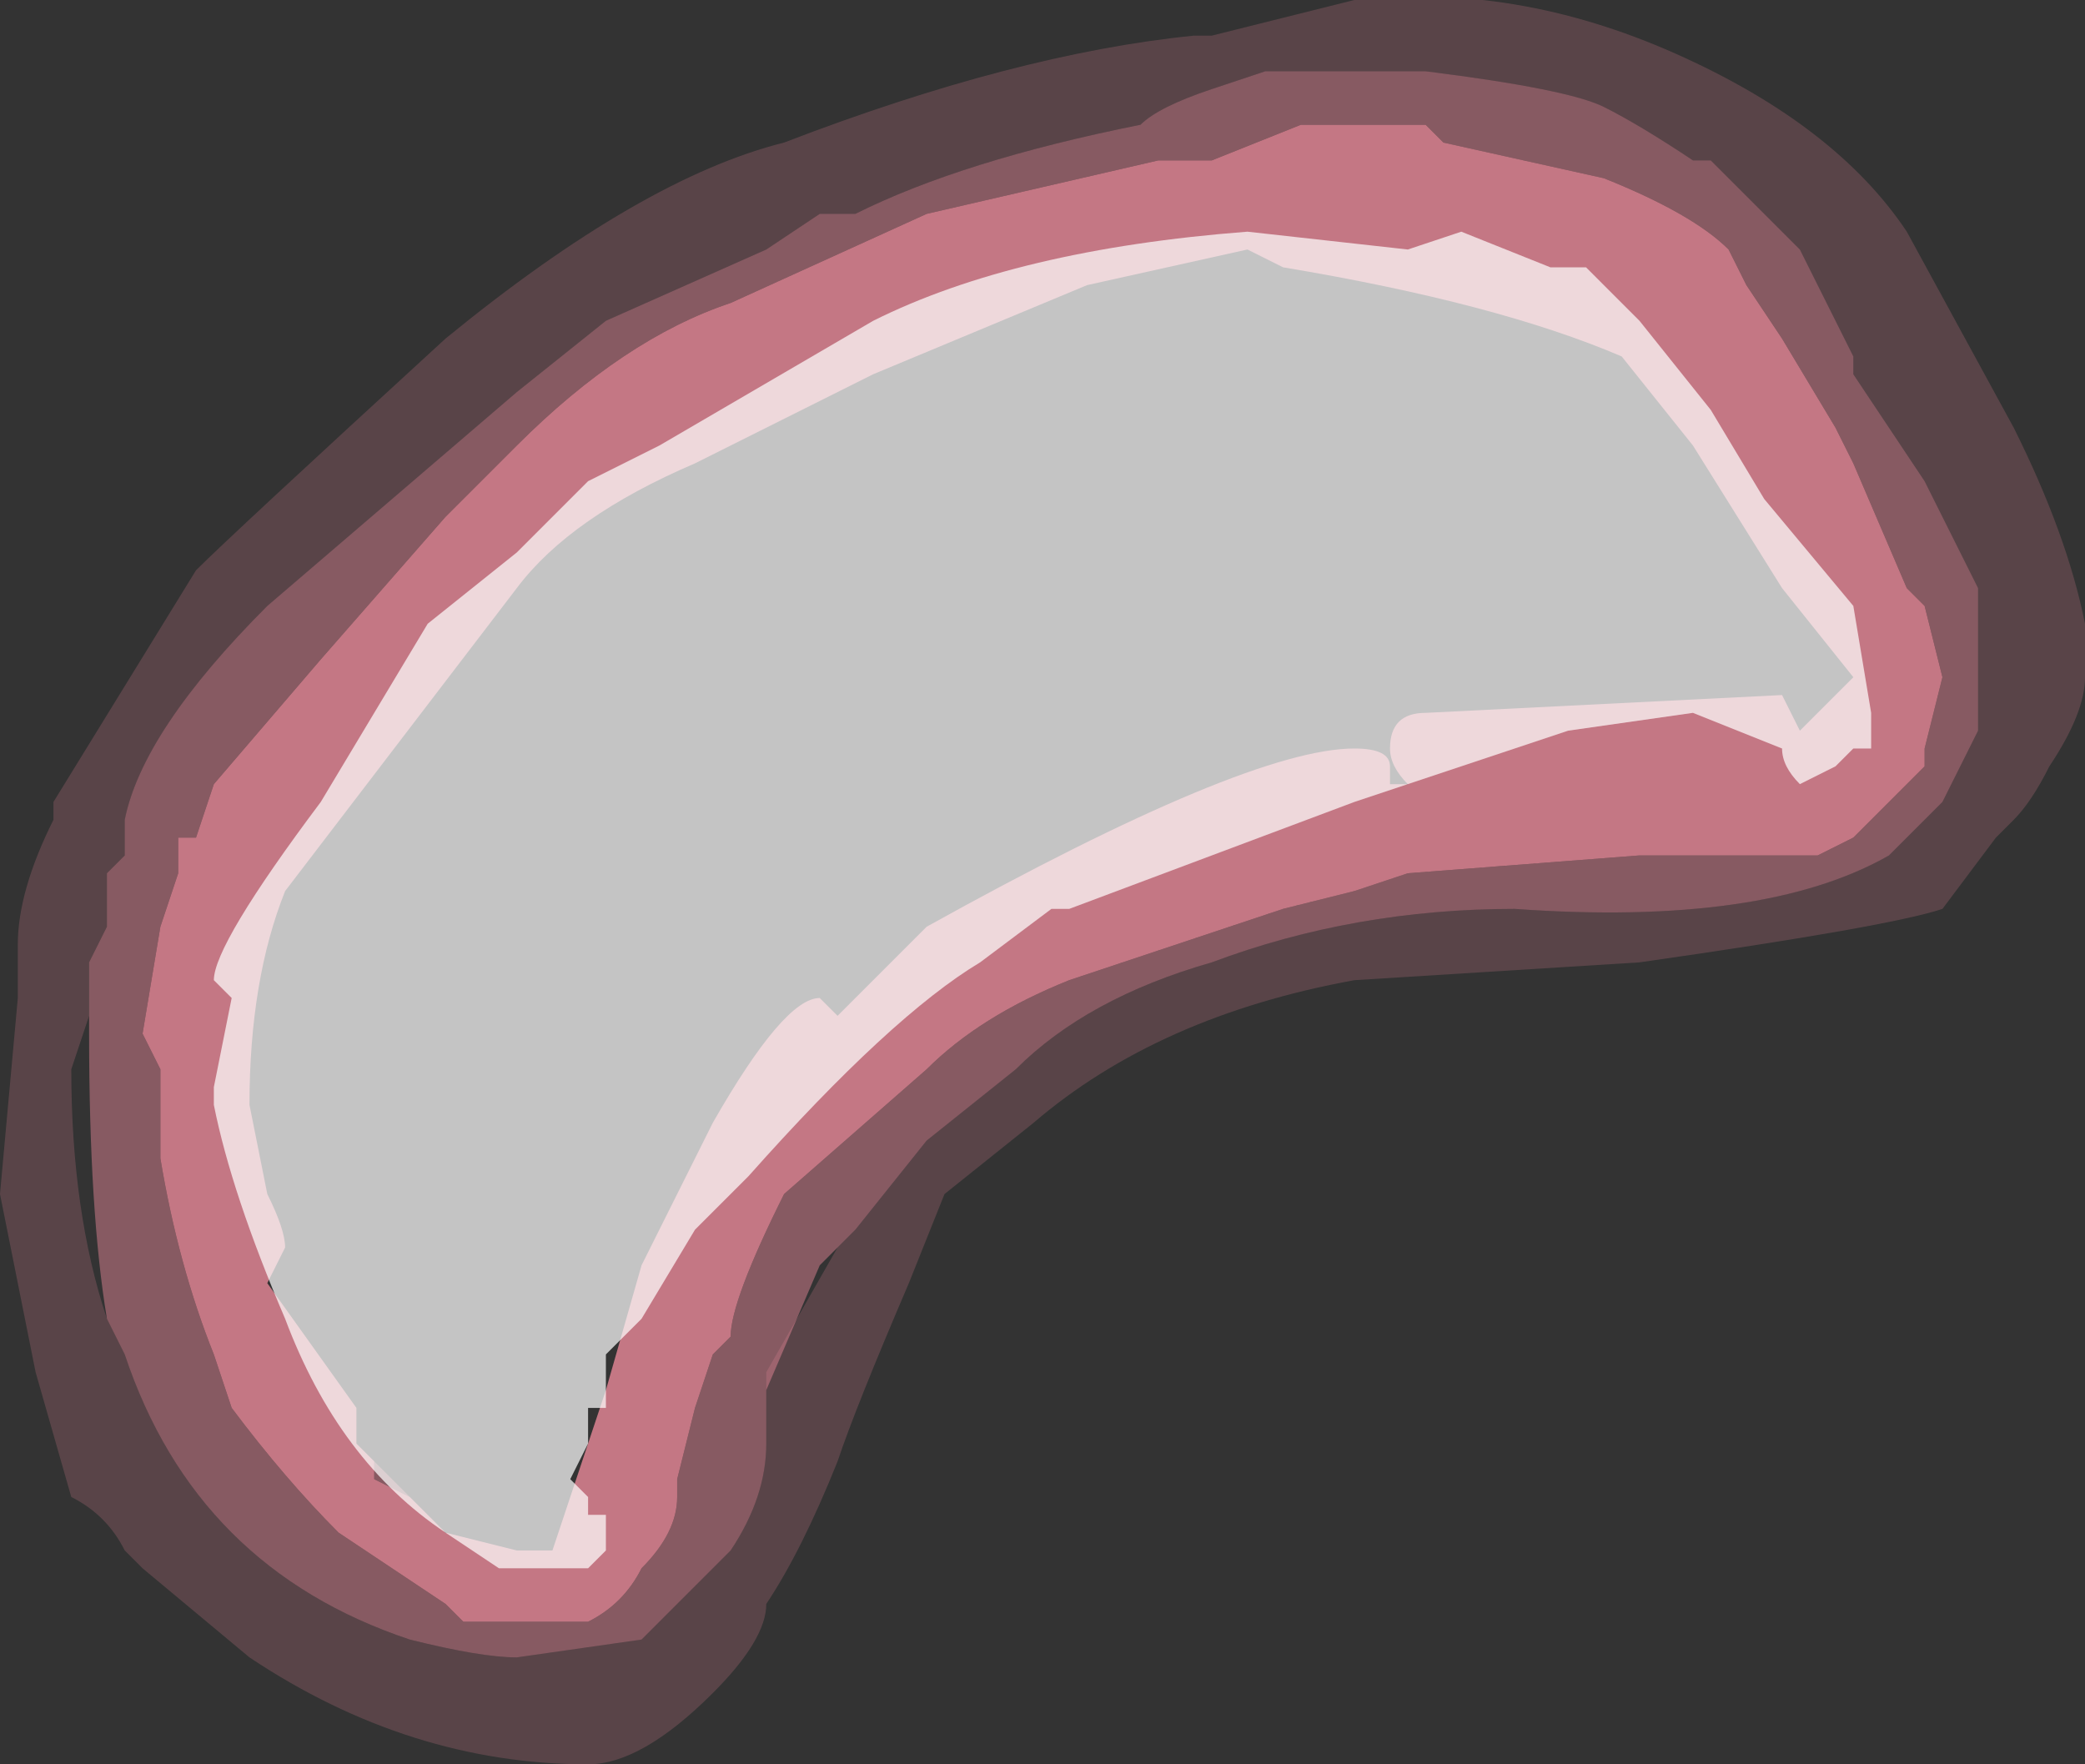 <?xml version="1.0" encoding="UTF-8" standalone="no"?>
<svg xmlns:ffdec="https://www.free-decompiler.com/flash" xmlns:xlink="http://www.w3.org/1999/xlink" ffdec:objectType="frame" height="34.65px" width="40.95px" xmlns="http://www.w3.org/2000/svg">
  <rect width="100%" height="100%" fill="#333333" stroke="none"/>
  <g transform="matrix(1.0, 0.0, 0.0, 1.0, 20.3, 18.2)">
    <use ffdec:characterId="267" height="4.95" transform="matrix(7.0, 0.0, 0.0, 7.0, -20.3, -18.2)" width="5.85" xlink:href="#shape0"/>
    <use ffdec:characterId="261" height="3.75" transform="matrix(7.0, 0.0, 0.0, 7.0, -16.1, -13.65)" width="4.65" xlink:href="#shape1"/>
  </g>
  <defs>
    <g id="shape0" transform="matrix(1.0, 0.0, 0.0, 1.0, 2.9, 2.6)">
      <path d="M2.45 -1.95 L2.75 -1.4 Q2.9 -1.1 2.95 -0.85 L2.95 -0.7 Q2.95 -0.6 2.85 -0.45 2.8 -0.35 2.75 -0.3 L2.7 -0.25 2.55 -0.05 Q2.4 0.0 1.7 0.1 L0.9 0.15 Q0.35 0.25 0.0 0.55 L-0.25 0.75 -0.35 1.0 Q-0.5 1.35 -0.55 1.5 -0.65 1.75 -0.75 1.9 -0.75 2.0 -0.9 2.15 -1.1 2.35 -1.25 2.35 -1.75 2.35 -2.2 2.05 L-2.5 1.8 -2.55 1.75 Q-2.6 1.65 -2.7 1.6 L-2.8 1.25 -2.9 0.75 -2.85 0.2 -2.85 0.05 Q-2.85 -0.1 -2.75 -0.3 L-2.75 -0.35 -2.35 -1.0 Q-2.25 -1.1 -1.65 -1.65 -1.1 -2.1 -0.7 -2.2 -0.05 -2.45 0.45 -2.5 L0.5 -2.5 0.9 -2.6 Q1.35 -2.65 1.8 -2.45 2.25 -2.25 2.45 -1.95 M-0.55 0.9 L-0.5 0.85 -0.3 0.6 -0.05 0.4 Q0.15 0.2 0.5 0.1 0.9 -0.05 1.35 -0.05 2.05 0.0 2.4 -0.2 L2.55 -0.35 2.65 -0.55 2.65 -0.95 2.5 -1.25 2.3 -1.55 2.3 -1.6 2.15 -1.9 1.9 -2.15 1.85 -2.15 Q1.7 -2.25 1.6 -2.3 1.5 -2.35 1.1 -2.4 L0.65 -2.4 0.5 -2.35 Q0.35 -2.3 0.3 -2.25 -0.2 -2.15 -0.5 -2.0 L-0.6 -2.0 -0.75 -1.9 -1.2 -1.7 -1.45 -1.5 -2.15 -0.9 Q-2.5 -0.55 -2.55 -0.3 L-2.55 -0.2 -2.6 -0.15 -2.6 0.0 -2.65 0.1 -2.65 0.25 -2.7 0.4 Q-2.7 0.8 -2.6 1.1 L-2.55 1.2 Q-2.35 1.8 -1.75 2.0 -1.55 2.05 -1.45 2.05 L-1.1 2.0 -0.85 1.75 Q-0.75 1.6 -0.75 1.45 -0.75 1.4 -0.75 1.35 L-0.75 1.3 -0.75 1.25 -0.55 0.9" fill="#ff93a5" fill-opacity="0.188" fill-rule="evenodd" stroke="none"/>
      <path d="M-2.65 0.25 L-2.65 0.1 -2.6 0.0 -2.6 -0.15 -2.55 -0.2 -2.55 -0.3 Q-2.5 -0.55 -2.15 -0.9 L-1.45 -1.5 -1.2 -1.7 -0.75 -1.9 -0.6 -2.0 -0.5 -2.0 Q-0.2 -2.15 0.3 -2.25 0.35 -2.3 0.5 -2.35 L0.65 -2.4 1.1 -2.4 Q1.5 -2.35 1.6 -2.3 1.7 -2.25 1.85 -2.15 L1.9 -2.15 2.15 -1.9 2.3 -1.6 2.3 -1.55 2.5 -1.25 2.65 -0.95 2.65 -0.55 2.55 -0.35 2.4 -0.2 Q2.05 0.0 1.35 -0.05 0.9 -0.05 0.5 0.1 0.15 0.2 -0.05 0.4 L-0.3 0.6 -0.5 0.85 -0.55 0.9 -0.6 0.95 -0.75 1.3 -0.75 1.35 Q-0.75 1.4 -0.75 1.45 -0.75 1.6 -0.85 1.75 L-1.1 2.0 -1.45 2.05 Q-1.55 2.05 -1.75 2.0 -2.35 1.8 -2.55 1.2 L-2.6 1.1 Q-2.65 0.8 -2.65 0.3 L-2.65 0.25 M1.95 -1.9 Q1.85 -2.0 1.6 -2.1 L1.15 -2.2 1.1 -2.25 0.75 -2.25 0.5 -2.15 0.35 -2.15 -0.3 -2.0 -0.85 -1.75 Q-1.15 -1.65 -1.45 -1.35 L-1.65 -1.15 -2.0 -0.75 -2.3 -0.4 -2.35 -0.25 -2.4 -0.25 -2.4 -0.15 -2.45 0.0 -2.5 0.3 -2.45 0.4 -2.45 0.65 Q-2.4 0.95 -2.3 1.2 L-2.25 1.35 Q-2.1 1.55 -1.95 1.7 L-1.65 1.9 -1.6 1.95 -1.25 1.95 Q-1.15 1.9 -1.1 1.8 -1.0 1.7 -1.0 1.6 L-1.0 1.55 -0.95 1.35 -0.9 1.2 -0.85 1.15 Q-0.85 1.05 -0.7 0.75 L-0.3 0.4 Q-0.15 0.25 0.1 0.15 L0.7 -0.05 0.9 -0.1 1.05 -0.15 1.7 -0.2 2.2 -0.2 2.3 -0.25 2.5 -0.45 2.5 -0.5 2.55 -0.7 2.5 -0.9 2.45 -0.95 2.3 -1.3 2.25 -1.4 2.1 -1.65 2.0 -1.8 1.95 -1.9 M-1.9 1.45 L-1.65 1.7 -1.75 1.6 -1.85 1.55 -1.85 1.5 -1.9 1.45" fill="#ff93a5" fill-opacity="0.412" fill-rule="evenodd" stroke="none"/>
      <path d="M1.95 -1.9 L2.0 -1.8 2.1 -1.65 2.25 -1.4 2.3 -1.3 2.45 -0.95 2.5 -0.9 2.55 -0.7 2.5 -0.5 2.5 -0.45 2.3 -0.25 2.2 -0.2 1.7 -0.2 1.05 -0.15 0.9 -0.1 0.7 -0.05 0.1 0.15 Q-0.15 0.25 -0.3 0.4 L-0.7 0.75 Q-0.85 1.05 -0.85 1.15 L-0.9 1.2 -0.95 1.35 -1.0 1.55 -1.0 1.6 Q-1.0 1.7 -1.1 1.8 -1.15 1.9 -1.25 1.95 L-1.6 1.95 -1.65 1.9 -1.95 1.7 Q-2.1 1.55 -2.25 1.35 L-2.3 1.2 Q-2.4 0.95 -2.45 0.65 L-2.45 0.4 -2.5 0.3 -2.45 0.0 -2.4 -0.15 -2.4 -0.25 -2.35 -0.25 -2.3 -0.4 -2.0 -0.75 -1.65 -1.15 -1.45 -1.35 Q-1.15 -1.65 -0.85 -1.75 L-0.3 -2.0 0.35 -2.15 0.5 -2.15 0.75 -2.25 1.1 -2.25 1.15 -2.2 1.6 -2.1 Q1.85 -2.0 1.95 -1.9 M-1.65 1.7 L-1.45 1.75 -1.35 1.75 -1.2 1.3 -1.1 0.95 -0.9 0.55 Q-0.7 0.2 -0.6 0.2 L-0.55 0.25 -0.3 0.0 Q0.6 -0.5 0.9 -0.5 1.0 -0.5 1.0 -0.45 L1.0 -0.4 1.05 -0.4 Q1.0 -0.45 1.0 -0.5 1.0 -0.6 1.1 -0.6 L2.1 -0.65 2.15 -0.55 2.3 -0.7 2.1 -0.95 1.85 -1.35 1.65 -1.6 Q1.3 -1.75 0.7 -1.85 L0.6 -1.9 0.15 -1.8 -0.45 -1.55 -0.95 -1.3 Q-1.3 -1.15 -1.45 -0.95 L-2.1 -0.1 Q-2.2 0.15 -2.2 0.5 L-2.15 0.75 Q-2.1 0.85 -2.1 0.9 L-2.15 1.0 -1.9 1.35 -1.9 1.45 -1.85 1.5 -1.85 1.55 -1.75 1.6 -1.65 1.7" fill="#ff93a5" fill-opacity="0.71" fill-rule="evenodd" stroke="none"/>
    </g>
    <g id="shape1" transform="matrix(1.0, 0.0, 0.0, 1.0, 2.3, 1.95)">
      <path d="M1.55 -1.85 L1.7 -1.7 1.9 -1.45 2.05 -1.2 2.3 -0.9 2.35 -0.6 2.35 -0.5 2.3 -0.5 2.25 -0.45 2.15 -0.4 Q2.1 -0.45 2.1 -0.5 L1.85 -0.6 1.5 -0.55 0.9 -0.35 0.1 -0.05 0.05 -0.05 -0.15 0.1 Q-0.4 0.25 -0.8 0.7 L-0.95 0.85 -1.1 1.1 -1.2 1.2 -1.2 1.35 -1.25 1.35 -1.25 1.45 -1.3 1.55 -1.25 1.6 -1.25 1.65 -1.2 1.65 -1.2 1.75 -1.25 1.8 -1.5 1.8 -1.65 1.7 Q-1.95 1.5 -2.1 1.1 -2.25 0.75 -2.3 0.5 L-2.3 0.45 -2.25 0.2 -2.3 0.15 Q-2.3 0.05 -2.0 -0.35 L-1.7 -0.85 -1.45 -1.05 -1.25 -1.25 -1.05 -1.35 -0.45 -1.7 Q-0.05 -1.9 0.6 -1.95 L1.05 -1.9 1.2 -1.95 1.45 -1.85 1.55 -1.85" fill="#ffffff" fill-opacity="0.71" fill-rule="evenodd" stroke="none"/>
    </g>
  </defs>
</svg>
